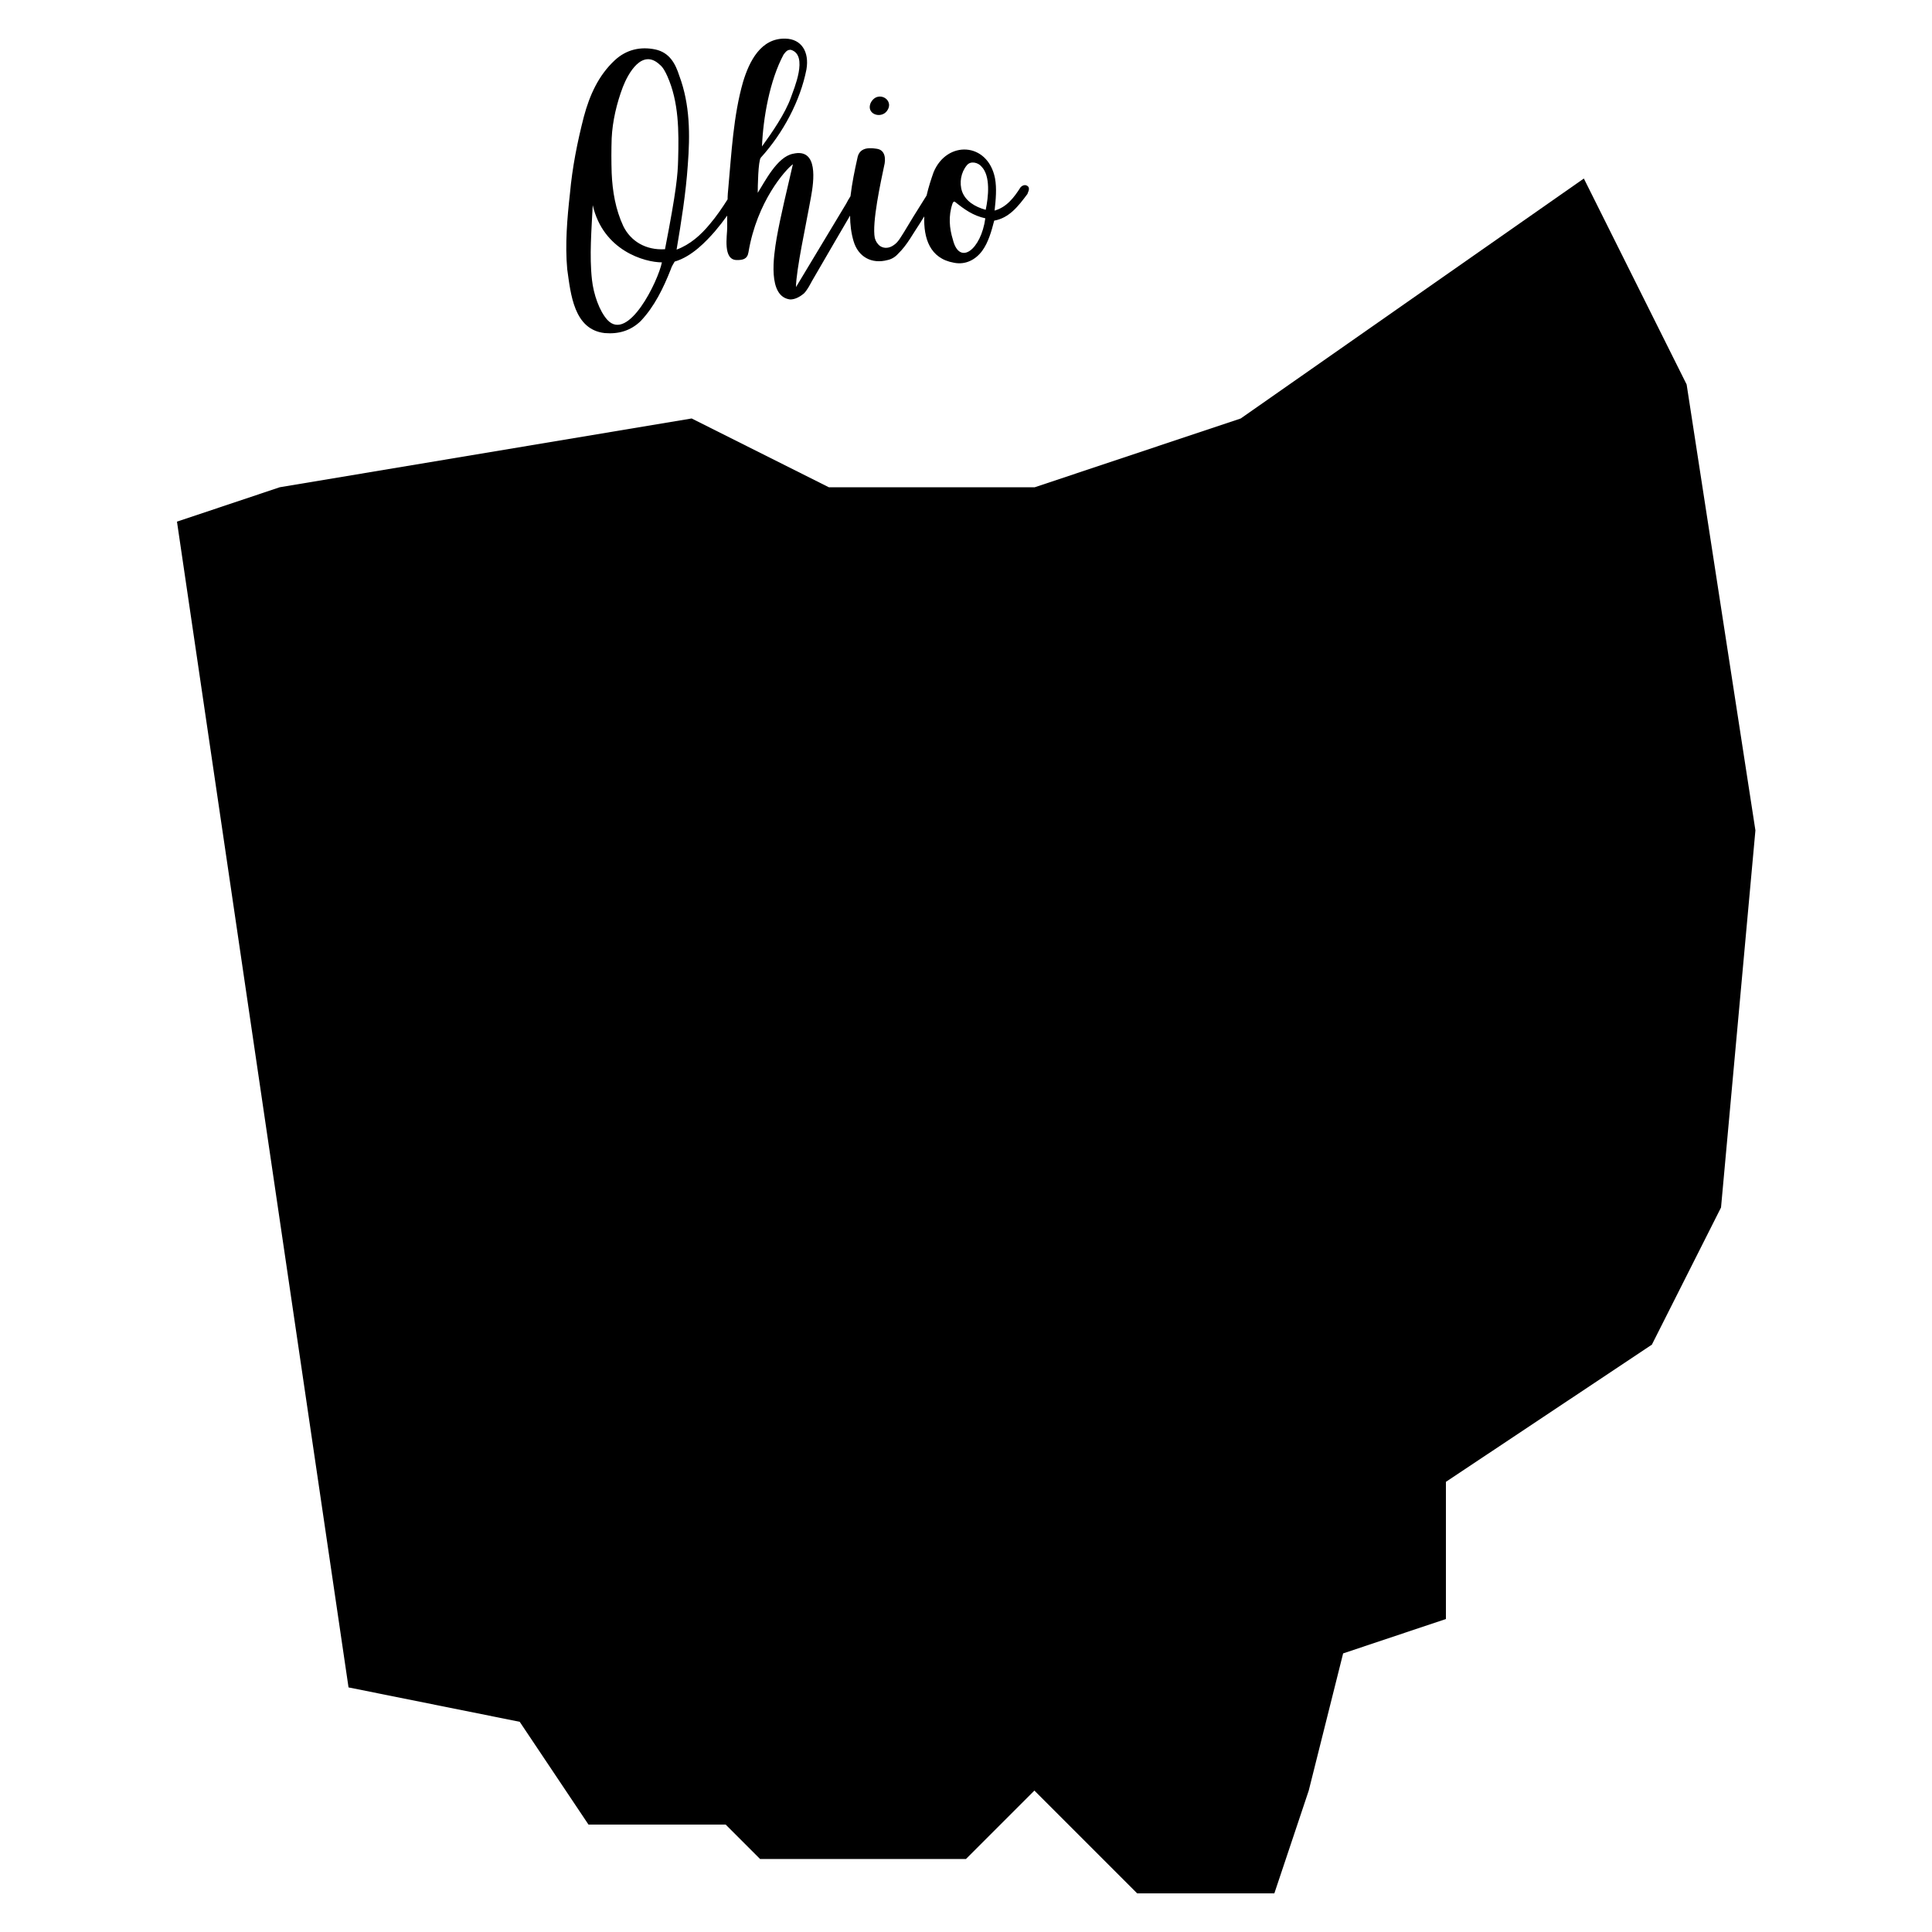 <?xml version="1.0" encoding="utf-8"?>
<!-- Generator: Adobe Illustrator 22.0.1, SVG Export Plug-In . SVG Version: 6.00 Build 0)  -->
<svg version="1.1" id="Layer_1" xmlns="http://www.w3.org/2000/svg" xmlns:xlink="http://www.w3.org/1999/xlink" x="0px" y="0px"
	 viewBox="0 0 500 500" style="enable-background:new 0 0 500 500;" xml:space="preserve">
<style type="text/css">
	.st0{fill:none;stroke:#000000;stroke-width:0;stroke-linecap:round;stroke-linejoin:round;stroke-miterlimit:10;}
</style>
<g id="POLYLINE_1_">
	<polyline class="st0" points="90.2,436.7 45.8,135 72.5,126.1 179,108.3 214.5,126.1 267.8,126.1 321,108.3 409.8,46.2 436.4,99.5 
		454.2,214.8 445.3,312.5 427.5,348 374.3,383.5 374.3,419 347.6,427.9 338.8,463.4 329.9,490 294.4,490 267.8,463.4 250,481.1 
		196.7,481.1 187.9,472.2 152.4,472.2 134.6,445.6 90.2,436.7 90.2,436.7 	"/>
</g>
<g id="HATCH_5_">
	<path d="M90.2,436.7L45.8,135l26.6-8.9L179,108.3l35.5,17.8h53.3l53.3-17.8l88.8-62.1l26.6,53.3l17.8,115.4l-8.9,97.6L427.5,348
		l-53.3,35.5V419l-26.6,8.9l-8.9,35.5l-8.9,26.6h-35.5l-26.6-26.6L250,481.1h-53.3l-8.9-8.9h-35.5l-17.8-26.6L90.2,436.7
		C90.2,436.7,90.2,436.7,90.2,436.7z"/>
</g>
<g id="INSERT_1_">
	<g id="SPLINE_13_">
		<path class="st0" d="M229.3,29c2.7-3-2.2-6-4-2.3C224.2,29.4,227.6,30.7,229.3,29z"/>
	</g>
	<g id="HATCH_4_">
		<path d="M229.3,29c2.7-3-2.2-6-4-2.3C224.2,29.4,227.6,30.7,229.3,29z"/>
	</g>
	<g id="SPLINE_12_">
		<path class="st0" d="M266,48.2c-1-0.8-1.9,0.3-1.9,0.3c-1.6,2.5-3.5,5.1-6.7,6c0.3-2.8,0.6-5.7,0.1-8.4
			c-1.9-9.4-12.5-9.8-15.9-1.5c-0.6,1.7-1.3,3.8-1.8,6c-2.8,4.4-4.3,6.9-5.8,9.4c-0.8,1.2-1.5,2.7-2.8,3.5c-1,0.7-2.3,0.9-3.4,0.2
			c-0.7-0.5-1.2-1.3-1.4-2.1c-0.8-3.9,1.6-14.8,2.4-18.6c0.5-1.9,0.3-4.2-1.9-4.5c-2.9-0.5-4.6,0.2-5,2.4c-0.7,3.1-1.4,6.5-1.8,9.9
			c-0.4,0.6-0.8,1.3-1.1,1.9l-13,21.6c0-4.3,2.9-17.7,2.9-18.1c0,0,0.7-3.6,1-5.3c0.7-3.9,2-12.7-4.7-11.1
			c-4.1,0.8-7.3,7.3-9.1,10.1c0-1.4,0.1-8.3,0.8-9.1c5.8-6.4,10.2-14.7,11.8-22.8c0.8-4.6-1.3-7.9-5.4-8c-6.4-0.2-9.4,5.9-11,11.2
			c-2.5,8.7-3,18.5-3.8,27.3c-0.1,1-0.2,2.1-0.2,3.1c-1.4,2.2-2.9,4.4-4.6,6.4c-2.3,2.8-5.1,5.3-8.6,6.6c1.2-7.1,2.4-14.6,2.9-21.9
			c0.6-7.8,0.6-15.6-2.2-23.1c-1-3.1-2.5-6-6.2-6.8c-3.8-0.8-7.5,0-10.5,2.8c-4.2,3.9-6.5,9-8,14.6c-1.7,6.6-3,13.2-3.6,19.9
			c-0.7,6.2-1.3,13.2-0.7,19.6c0.9,6.4,1.7,15.6,9.7,16.5c3.6,0.3,6.7-0.6,9.3-3.1c3.6-3.8,5.9-8.6,7.8-13.4c0.2-0.7,0.6-1.3,1-2
			c4.5-1.3,8.2-5.3,10.4-7.8c1.1-1.3,2.2-2.7,3.2-4.1c0,1,0,2,0,3.1c0,2.1-1.2,8.4,2.5,8.4c1.5,0,2.7-0.2,3-2
			c2.2-13.2,9.6-21.4,11.5-22.8c-1.4,6.1-3.2,13.4-4.2,19.1c-0.8,4.7-2.4,15.2,3.5,15.9c1.3,0,2.5-0.7,3.5-1.5
			c0.9-0.9,1.5-2.1,2.1-3.2c5-8.6,8-13.8,9.9-17c0,2.3,0.3,4.6,0.9,6.6c1.2,4.1,4.7,6,8.8,4.9c1-0.2,2-0.8,2.7-1.6
			c2.4-2.3,3.9-5.3,5.8-8.1c0.3-0.5,0.6-1,1-1.6c-0.2,5.6,1.4,10.9,7.7,12c3,0.6,5.6-0.8,7.3-3.1c1.6-2.2,2.4-5.1,3.1-7.8
			c3.9-0.7,6.2-3.7,8.6-6.9C265.9,50,266.7,48.8,266,48.2z"/>
	</g>
	<g id="SPLINE_11_">
		<path class="st0" d="M202.8,14.1c0.5-0.6,0.9-1.3,1.9-1.2c4.6,1.4,0.7,10.2,0,12.3c-1.5,4.2-4.9,9.1-7.5,12.7
			C197.5,30.5,199.2,20.8,202.8,14.1z"/>
	</g>
	<g id="SPLINE_10_">
		<path class="st0" d="M157.2,82.8c-2.1-2.3-3.6-6.7-4-10.4c-0.7-6.2-0.1-13.1,0.2-19.3c2.7,11.8,13.5,14.8,17.9,14.8
			C170.3,72.8,162.6,88.6,157.2,82.8z"/>
	</g>
	<g id="SPLINE_9_">
		<path class="st0" d="M172.1,64.5c-5,0.3-8.9-2.1-10.8-6c-2-4.3-2.8-9-3-13.7c-0.1-3-0.1-6,0-9c0.2-4.4,1.3-9.1,2.9-13.3
			c1.4-3.6,5-10,9.5-5.8c0.9,0.7,1.5,1.9,2,3c3,6.7,3,14.3,2.8,21.6C175.4,45.2,175.1,49.1,172.1,64.5z"/>
	</g>
	<g id="SPLINE_8_">
		<path class="st0" d="M246.6,62c-0.9-2.9-1.2-6.1-0.1-9.3c0.1-0.2,0.2-0.6,0.6-0.5c2.5,2,4.7,3.6,7.9,4.3
			C253.9,64.6,248.3,68.9,246.6,62z"/>
	</g>
	<g id="SPLINE_7_">
		<path class="st0" d="M255.1,54.3c-2.9-0.8-5.2-2.3-6.1-4.7c-0.8-2.3-0.3-5,1.2-6.8c1-1.3,3-0.7,3.8,0.3
			C256.4,45.5,255.8,51,255.1,54.3z"/>
	</g>
	<g id="HATCH_3_">
		<path d="M266,48.2c-1-0.8-1.9,0.3-1.9,0.3c-1.6,2.5-3.5,5.1-6.7,6c0.3-2.8,0.6-5.7,0.1-8.4c-1.9-9.4-12.5-9.8-15.9-1.5
			c-0.6,1.7-1.3,3.8-1.8,6c-2.8,4.4-4.3,6.9-5.8,9.4c-0.8,1.2-1.5,2.7-2.8,3.5c-1,0.7-2.3,0.9-3.4,0.2c-0.7-0.5-1.2-1.3-1.4-2.1
			c-0.8-3.9,1.6-14.8,2.4-18.6c0.5-1.9,0.3-4.2-1.9-4.5c-2.9-0.5-4.6,0.2-5,2.4c-0.7,3.1-1.4,6.5-1.8,9.9c-0.4,0.6-0.8,1.3-1.1,1.9
			l-13,21.6c0-4.3,2.9-17.7,2.9-18.1c0,0,0.7-3.6,1-5.3c0.7-3.9,2-12.7-4.7-11.1c-4.1,0.8-7.3,7.3-9.1,10.1c0-1.4,0.1-8.3,0.8-9.1
			c5.8-6.4,10.2-14.7,11.8-22.8c0.8-4.6-1.3-7.9-5.4-8c-6.4-0.2-9.4,5.9-11,11.2c-2.5,8.7-3,18.5-3.8,27.3c-0.1,1-0.2,2.1-0.2,3.1
			c-1.4,2.2-2.9,4.4-4.6,6.4c-2.3,2.8-5.1,5.3-8.6,6.6c1.2-7.1,2.4-14.6,2.9-21.9c0.6-7.8,0.6-15.6-2.2-23.1c-1-3.1-2.5-6-6.2-6.8
			c-3.8-0.8-7.5,0-10.5,2.8c-4.2,3.9-6.5,9-8,14.6c-1.7,6.6-3,13.2-3.6,19.9c-0.7,6.2-1.3,13.2-0.7,19.6c0.9,6.4,1.7,15.6,9.7,16.5
			c3.6,0.3,6.7-0.6,9.3-3.1c3.6-3.8,5.9-8.6,7.8-13.4c0.2-0.7,0.6-1.3,1-2c4.5-1.3,8.2-5.3,10.4-7.8c1.1-1.3,2.2-2.7,3.2-4.1
			c0,1,0,2,0,3.1c0,2.1-1.2,8.4,2.5,8.4c1.5,0,2.7-0.2,3-2c2.2-13.2,9.6-21.4,11.5-22.8c-1.4,6.1-3.2,13.4-4.2,19.1
			c-0.8,4.7-2.4,15.2,3.5,15.9c1.3,0,2.5-0.7,3.5-1.5c0.9-0.9,1.5-2.1,2.1-3.2c5-8.6,8-13.8,9.9-17c0,2.3,0.3,4.6,0.9,6.6
			c1.2,4.1,4.7,6,8.8,4.9c1-0.2,2-0.8,2.7-1.6c2.4-2.3,3.9-5.3,5.8-8.1c0.3-0.5,0.6-1,1-1.6c-0.2,5.6,1.4,10.9,7.7,12
			c3,0.6,5.6-0.8,7.3-3.1c1.6-2.2,2.4-5.1,3.1-7.8c3.9-0.7,6.2-3.7,8.6-6.9C265.9,50,266.7,48.8,266,48.2z M202.8,14.1
			c0.5-0.6,0.9-1.3,1.9-1.2c4.6,1.4,0.7,10.2,0,12.3c-1.5,4.2-4.9,9.1-7.5,12.7C197.5,30.5,199.2,20.8,202.8,14.1z M157.2,82.8
			c-2.1-2.3-3.6-6.7-4-10.4c-0.7-6.2-0.1-13.1,0.2-19.3c2.7,11.8,13.5,14.8,17.9,14.8C170.3,72.8,162.6,88.6,157.2,82.8z
			 M172.1,64.5c-5,0.3-8.9-2.1-10.8-6c-2-4.3-2.8-9-3-13.7c-0.1-3-0.1-6,0-9c0.2-4.4,1.3-9.1,2.9-13.3c1.4-3.6,5-10,9.5-5.8
			c0.9,0.7,1.5,1.9,2,3c3,6.7,3,14.3,2.8,21.6C175.4,45.2,175.1,49.1,172.1,64.5z M246.6,62c-0.9-2.9-1.2-6.1-0.1-9.3
			c0.1-0.2,0.2-0.6,0.6-0.5c2.5,2,4.7,3.6,7.9,4.3C253.9,64.6,248.3,68.9,246.6,62z M255.1,54.3c-2.9-0.8-5.2-2.3-6.1-4.7
			c-0.8-2.3-0.3-5,1.2-6.8c1-1.3,3-0.7,3.8,0.3C256.4,45.5,255.8,51,255.1,54.3z"/>
	</g>
</g>
</svg>
